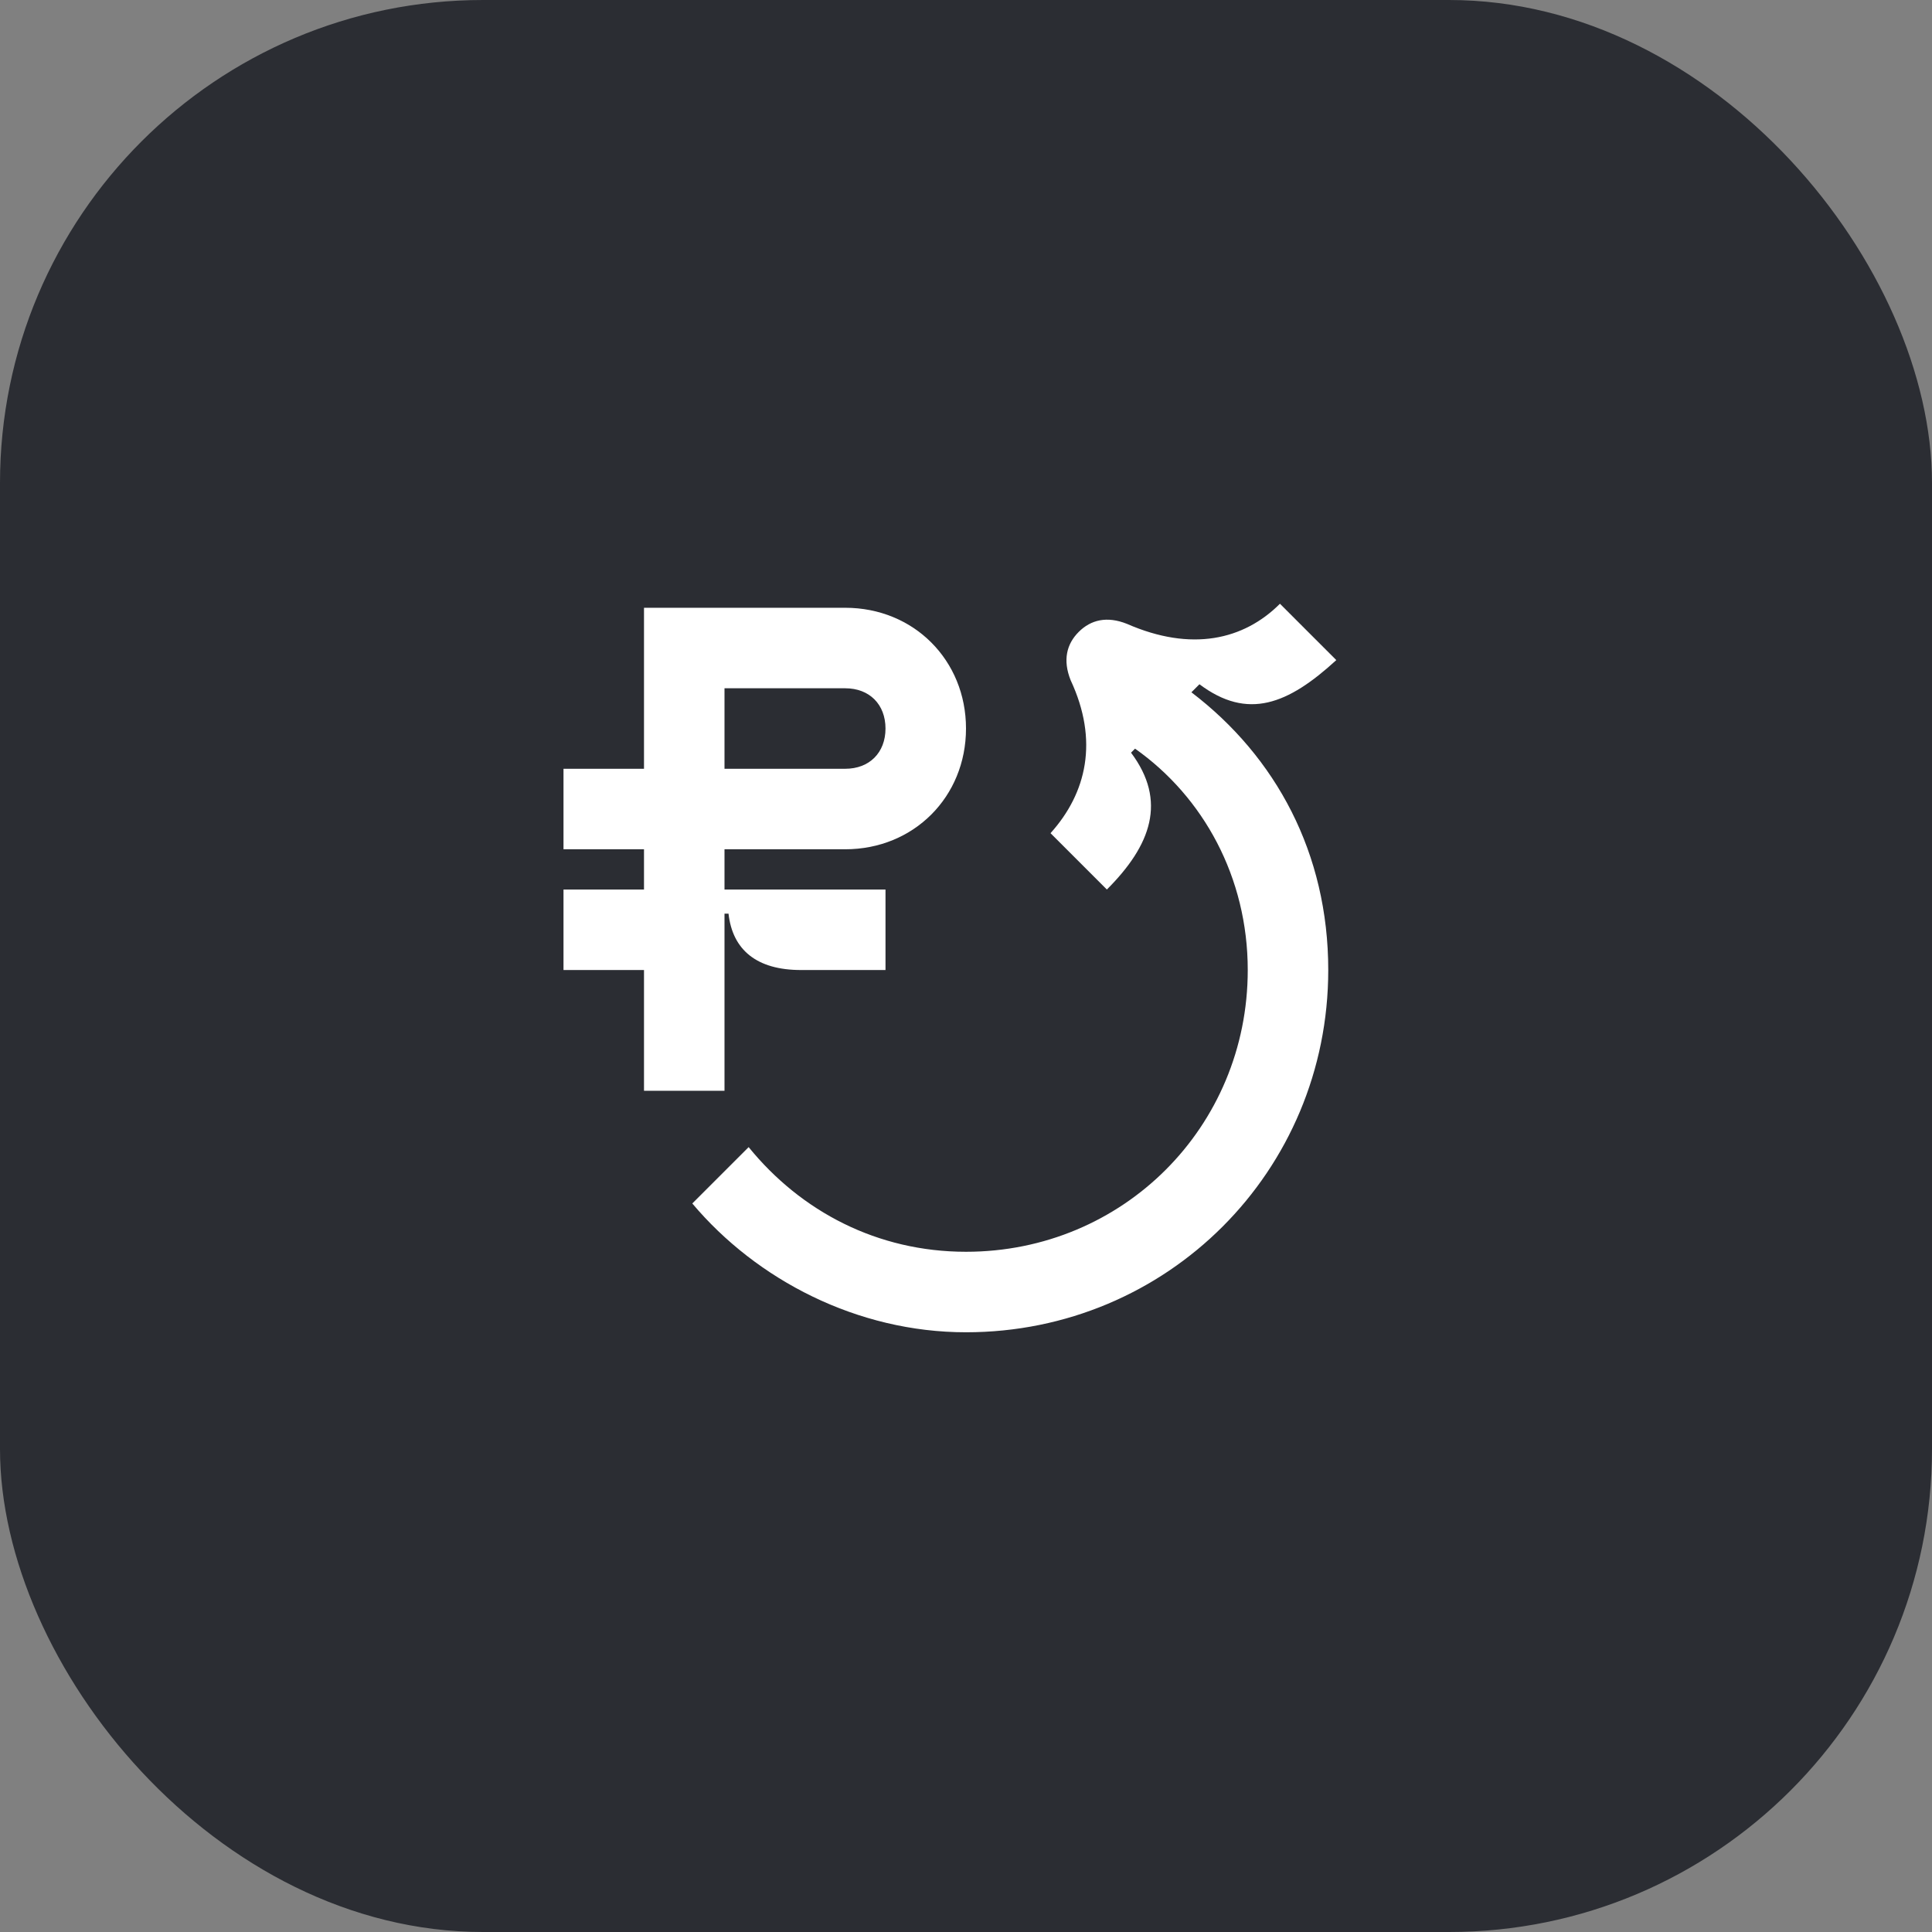 <svg width="48" height="48" viewBox="0 0 48 48" fill="none" xmlns="http://www.w3.org/2000/svg">
<rect x="0" y="0" width="48" height="48" fill="#808080" stroke="none"/>
<rect width="48" height="48" rx="12" fill="#2B2D33"/>
<path d="M29.6 17.2L29.8 17C31 17.9 32 17.5 33.2 16.4L31.8 15C30.9 15.9 29.6 16.2 28 15.5C27.5 15.3 27.1 15.4 26.8 15.7C26.5 16 26.4 16.4 26.6 16.9C27.3 18.4 27 19.7 26.1 20.7L27.5 22.1C28.6 21 29 19.9 28.1 18.7L28.2 18.6C29.9 19.8 31 21.8 31 24.1C31 28 27.9 31.1 24 31.1C21.8 31.1 19.9 30.1 18.6 28.5L17.2 29.9C18.8 31.8 21.3 33.1 24 33.1C29 33.1 33 29.1 33 24.1C33 21.2 31.7 18.8 29.6 17.2Z" fill="white"/>
<path d="M18 27.1V22.7H18.1C18.2 23.6 18.8 24.1 19.9 24.1H22V22.1H18V21.1H21C22.7 21.1 24 19.8 24 18.1C24 16.4 22.7 15.1 21 15.1H16V19.1H14V21.1H16V22.1H14V24.1H16V27.1H18ZM18 17.1H21C21.6 17.1 22 17.5 22 18.1C22 18.7 21.6 19.1 21 19.1H18V17.1Z" fill="white"/>
</svg>
